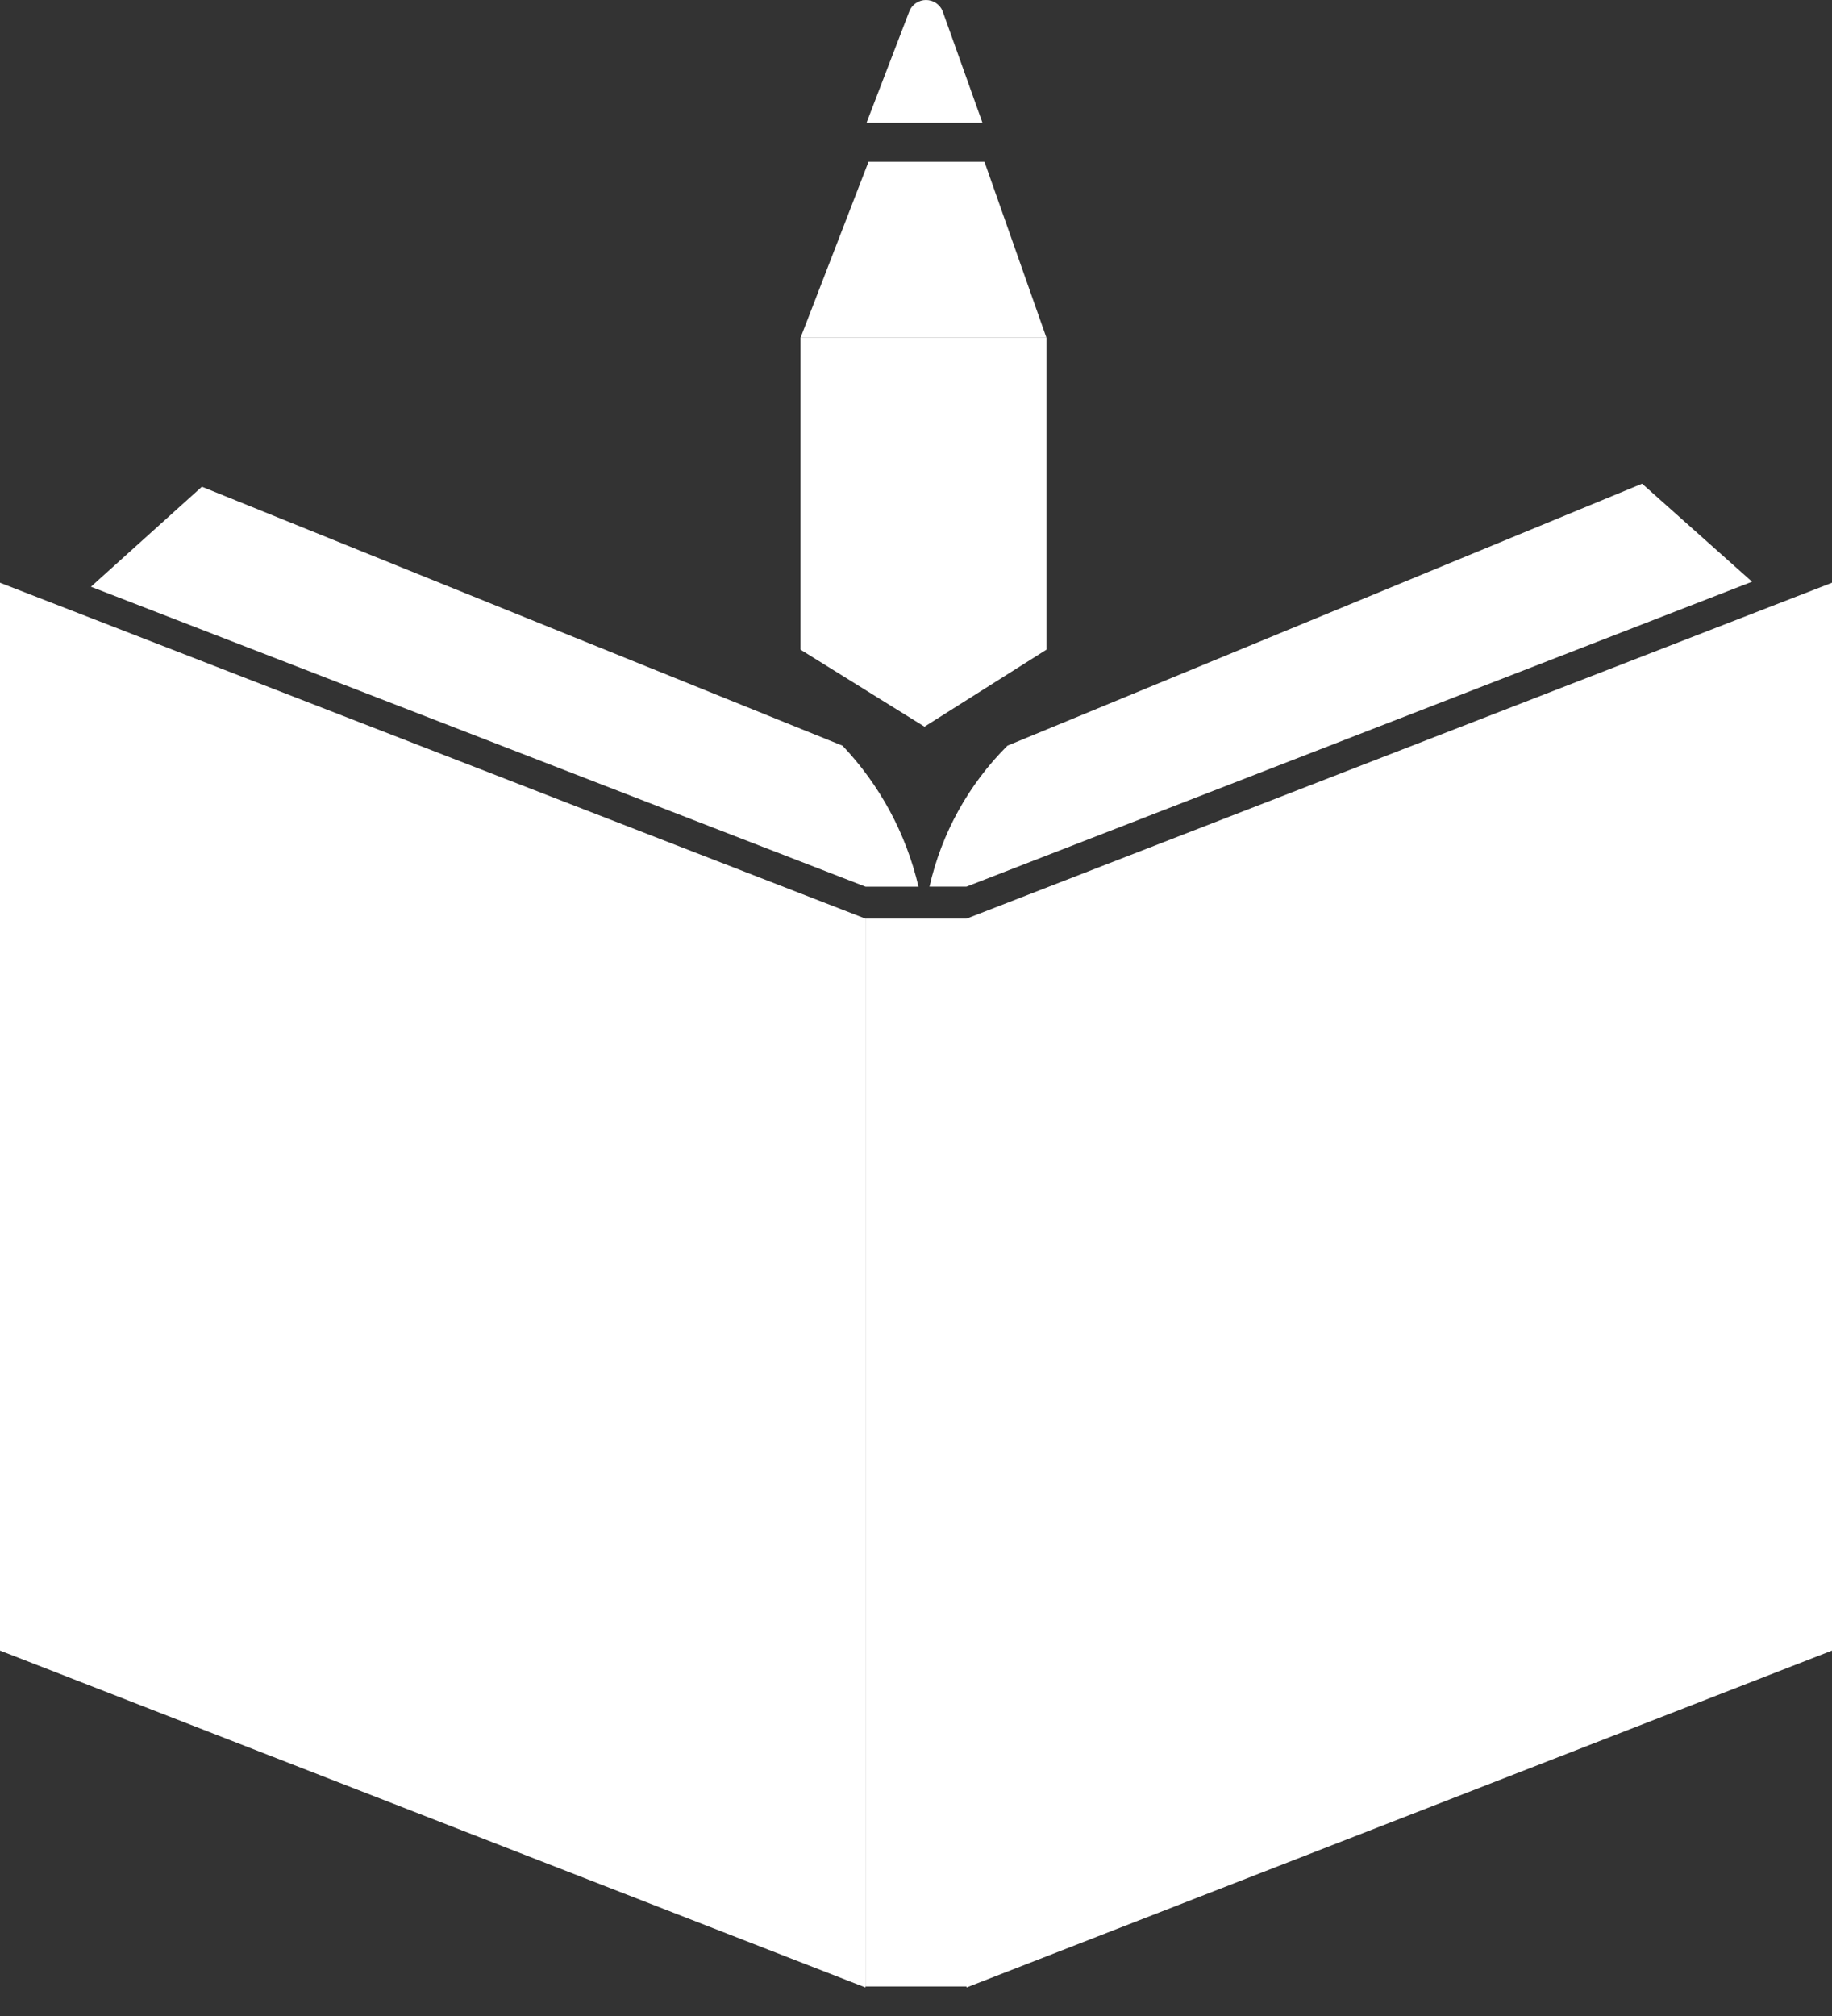 <svg width="50" height="55" viewBox="0 0 50 55" fill="none" xmlns="http://www.w3.org/2000/svg">
<rect x="0" y="0" width="50" height="55" fill="#333333" stroke="none"/>
<path d="M28.56 17.724V9.214H21.849V17.724L25.232 19.825L28.56 17.724Z" fill="white"/>
<path d="M25.723 0.295C25.685 0.207 25.622 0.133 25.542 0.08C25.462 0.028 25.368 0 25.273 0C25.177 0 25.084 0.028 25.004 0.08C24.924 0.133 24.861 0.207 24.823 0.295L23.65 3.35H26.814L25.723 0.295Z" fill="white"/>
<path d="M28.56 9.215L26.869 4.414H23.704L21.849 9.215H28.56Z" fill="white"/>
<path d="M25.068 24.19H23.622L2.482 16.007L5.51 13.279L22.995 20.344C24.015 21.419 24.731 22.747 25.068 24.19Z" fill="white"/>
<path d="M47.818 15.87L26.378 24.189H25.368C25.698 22.731 26.436 21.398 27.496 20.343L44.817 13.196L47.818 15.87Z" fill="white"/>
<path d="M23.622 54.223L0 45.03V15.898L23.622 25.063V54.223Z" fill="white"/>
<path d="M50 45.03L26.378 54.223V25.063L50 15.898V45.03Z" fill="white"/>
<path d="M26.405 25.062H23.622V54.195H26.405V25.062Z" fill="white"/>
</svg>
